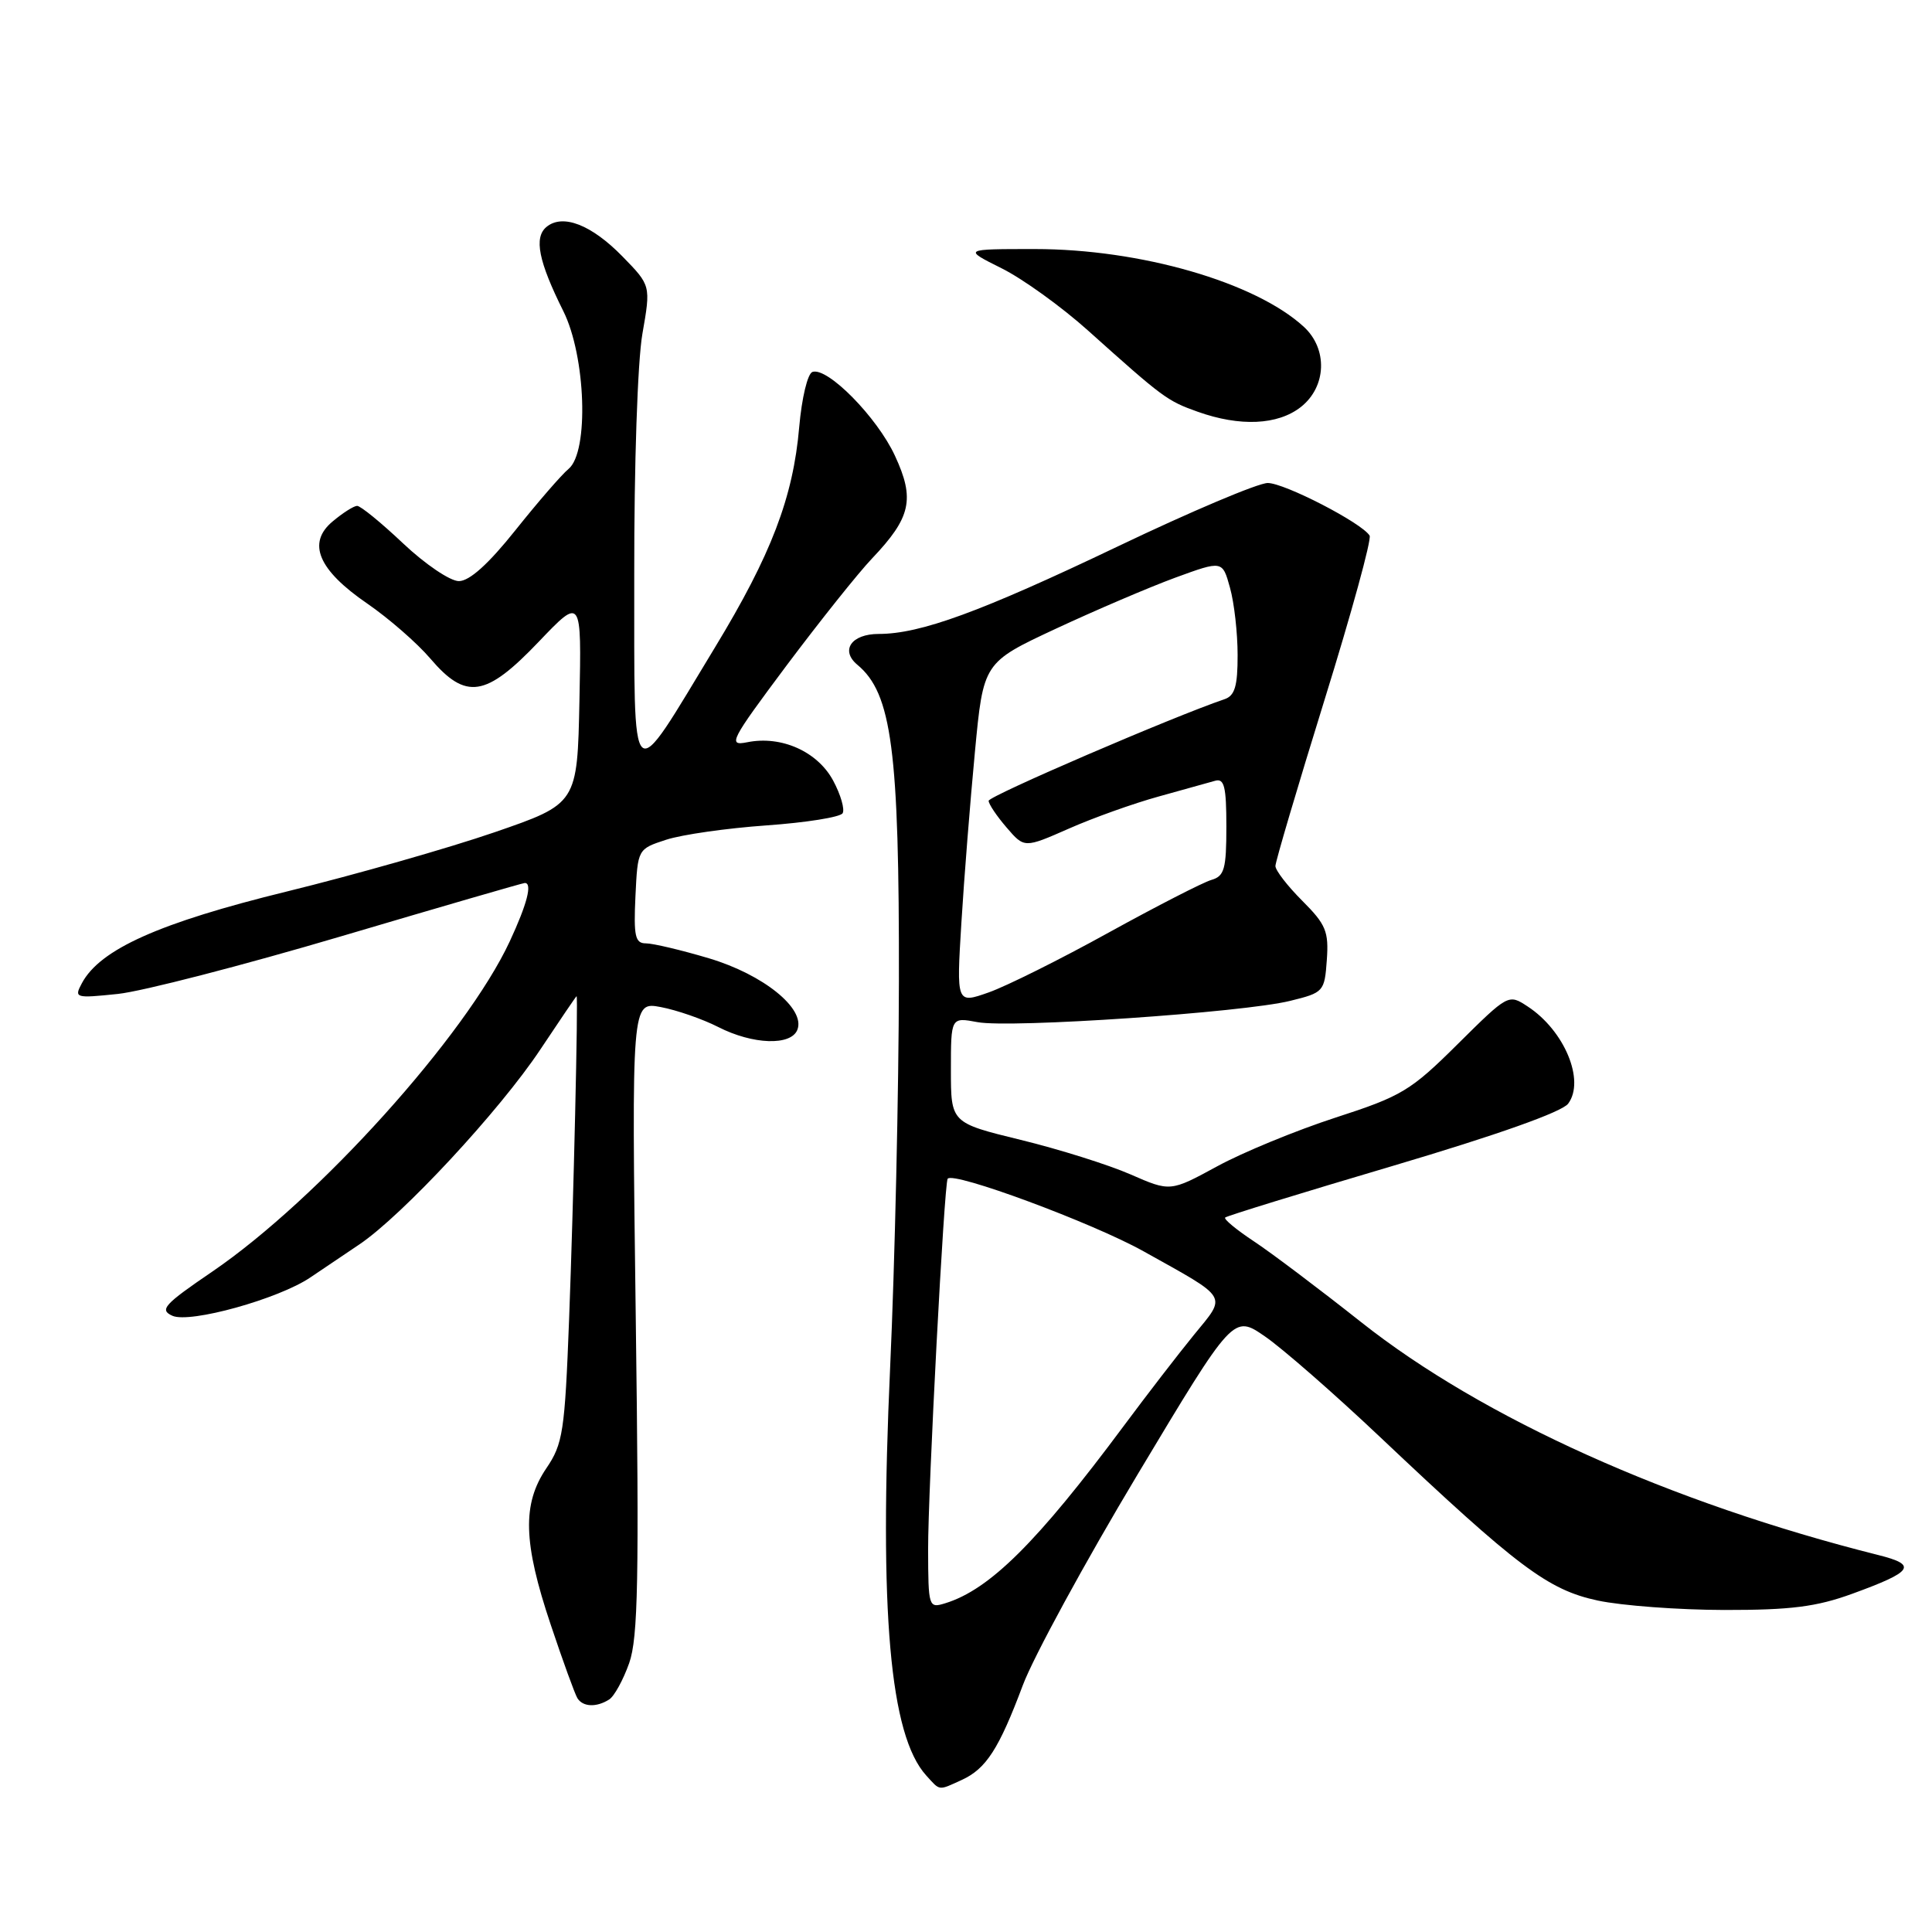 <?xml version="1.0" encoding="UTF-8" standalone="no"?>
<!DOCTYPE svg PUBLIC "-//W3C//DTD SVG 1.1//EN" "http://www.w3.org/Graphics/SVG/1.1/DTD/svg11.dtd" >
<svg xmlns="http://www.w3.org/2000/svg" xmlns:xlink="http://www.w3.org/1999/xlink" version="1.1" viewBox="0 0 256 256">
 <g >
 <path fill="currentColor"
d=" M 127.44 235.85 C 130.67 234.37 132.36 231.75 135.53 223.30 C 136.93 219.56 143.78 206.98 150.75 195.35 C 163.43 174.20 163.43 174.20 167.61 177.08 C 169.91 178.66 176.77 184.65 182.84 190.39 C 201.12 207.67 205.12 210.67 211.71 212.08 C 214.89 212.76 222.45 213.32 228.50 213.33 C 237.30 213.34 240.69 212.91 245.44 211.18 C 253.54 208.23 254.12 207.36 248.88 206.05 C 221.37 199.14 196.43 187.91 180.37 175.20 C 174.80 170.79 168.38 165.95 166.10 164.45 C 163.82 162.94 162.13 161.54 162.34 161.33 C 162.54 161.12 172.57 158.03 184.61 154.47 C 198.37 150.39 206.98 147.34 207.79 146.24 C 210.06 143.19 207.30 136.55 202.42 133.36 C 199.88 131.69 199.85 131.71 193.15 138.35 C 186.92 144.54 185.73 145.25 176.96 148.09 C 171.76 149.78 164.70 152.68 161.29 154.54 C 155.07 157.92 155.07 157.92 149.79 155.61 C 146.88 154.34 140.34 152.28 135.25 151.04 C 126.00 148.78 126.00 148.78 126.00 141.78 C 126.00 134.78 126.00 134.78 129.53 135.44 C 133.89 136.26 164.73 134.16 170.95 132.62 C 175.39 131.53 175.51 131.40 175.81 127.21 C 176.08 123.43 175.70 122.50 172.56 119.36 C 170.60 117.40 169.00 115.33 169.00 114.75 C 169.00 114.18 171.93 104.28 175.50 92.76 C 179.08 81.24 181.77 71.44 181.48 70.97 C 180.44 69.28 170.20 64.00 167.98 64.00 C 166.72 64.00 157.78 67.78 148.10 72.41 C 129.92 81.09 121.96 84.00 116.43 84.00 C 112.81 84.00 111.31 86.18 113.61 88.09 C 118.17 91.88 119.16 99.40 119.11 130.00 C 119.09 144.57 118.57 167.58 117.95 181.13 C 116.47 213.62 117.91 229.93 122.72 235.25 C 124.61 237.33 124.28 237.29 127.44 235.85 Z  M 80.72 225.19 C 81.39 224.77 82.58 222.60 83.37 220.37 C 84.55 217.02 84.70 209.22 84.24 174.53 C 83.69 132.72 83.69 132.72 87.55 133.44 C 89.67 133.84 93.10 135.03 95.16 136.08 C 99.76 138.43 104.83 138.60 105.66 136.44 C 106.74 133.64 101.14 129.13 93.94 126.98 C 90.28 125.89 86.52 125.00 85.59 125.00 C 84.16 125.00 83.95 124.07 84.20 118.75 C 84.50 112.50 84.50 112.50 88.27 111.27 C 90.35 110.59 96.32 109.74 101.56 109.37 C 106.79 109.00 111.33 108.28 111.65 107.76 C 111.96 107.25 111.40 105.29 110.39 103.42 C 108.32 99.58 103.53 97.44 99.02 98.35 C 96.40 98.87 96.75 98.19 104.21 88.20 C 108.62 82.32 113.72 75.92 115.55 74.00 C 120.71 68.57 121.26 66.14 118.58 60.38 C 116.22 55.28 109.66 48.62 107.66 49.28 C 107.01 49.49 106.24 52.73 105.90 56.58 C 105.10 65.90 102.19 73.51 94.74 85.78 C 83.27 104.69 84.08 105.43 84.04 76.08 C 84.02 61.67 84.48 47.89 85.12 44.24 C 86.24 37.83 86.24 37.83 82.49 33.99 C 78.37 29.77 74.56 28.29 72.41 30.07 C 70.72 31.47 71.36 34.64 74.64 41.22 C 77.63 47.20 78.06 59.88 75.34 62.13 C 74.43 62.88 71.26 66.54 68.30 70.25 C 64.71 74.75 62.21 77.00 60.80 77.00 C 59.64 77.00 56.32 74.75 53.41 72.00 C 50.50 69.25 47.76 67.01 47.31 67.03 C 46.86 67.05 45.41 67.97 44.08 69.09 C 40.65 71.94 42.16 75.52 48.67 79.98 C 51.49 81.92 55.25 85.19 57.01 87.25 C 61.74 92.80 64.37 92.39 71.38 85.04 C 77.06 79.09 77.06 79.09 76.78 92.79 C 76.50 106.50 76.50 106.50 65.50 110.29 C 59.45 112.37 47.08 115.90 38.00 118.13 C 21.08 122.28 13.26 125.78 10.85 130.28 C 9.80 132.24 9.96 132.29 15.63 131.70 C 18.86 131.36 32.21 127.91 45.29 124.04 C 58.37 120.17 69.28 117.00 69.54 117.00 C 70.57 117.00 69.85 119.78 67.54 124.75 C 61.74 137.20 42.19 158.90 28.15 168.48 C 21.72 172.86 21.09 173.56 22.85 174.35 C 25.17 175.38 36.91 172.12 41.12 169.27 C 42.55 168.30 45.48 166.32 47.62 164.89 C 53.32 161.05 66.20 147.18 71.60 139.06 C 74.18 135.18 76.34 132.00 76.40 132.00 C 76.63 132.00 75.99 159.50 75.41 174.77 C 74.84 189.73 74.59 191.32 72.39 194.56 C 69.18 199.30 69.32 204.40 72.97 215.27 C 74.58 220.09 76.18 224.48 76.51 225.02 C 77.24 226.19 79.04 226.26 80.72 225.19 Z  M 172.37 53.93 C 175.78 51.24 175.96 46.23 172.75 43.29 C 166.31 37.39 151.11 33.00 137.12 33.00 C 127.61 33.00 127.61 33.00 132.70 35.54 C 135.50 36.93 140.66 40.65 144.16 43.79 C 154.11 52.71 154.64 53.11 158.68 54.55 C 164.31 56.56 169.31 56.33 172.37 53.93 Z  M 122.98 205.32 C 122.96 197.68 125.11 156.81 125.57 156.19 C 126.29 155.18 144.74 162.02 151.50 165.79 C 162.97 172.19 162.57 171.53 158.21 176.87 C 156.13 179.42 151.92 184.88 148.86 189.00 C 137.43 204.37 131.13 210.63 125.25 212.44 C 123.05 213.12 123.00 212.96 122.98 205.32 Z  M 127.39 122.25 C 127.75 116.34 128.56 106.17 129.18 99.65 C 130.30 87.79 130.30 87.79 139.90 83.31 C 145.18 80.85 152.31 77.80 155.74 76.54 C 161.98 74.26 161.98 74.26 162.98 77.88 C 163.54 79.87 163.99 83.88 163.99 86.78 C 164.00 90.92 163.62 92.19 162.25 92.65 C 155.46 94.95 131.00 105.48 131.00 106.11 C 131.00 106.54 132.07 108.13 133.37 109.64 C 135.73 112.39 135.73 112.39 141.62 109.80 C 144.85 108.37 150.20 106.46 153.50 105.55 C 156.80 104.63 160.18 103.69 161.00 103.46 C 162.22 103.10 162.50 104.22 162.50 109.52 C 162.50 115.16 162.24 116.10 160.50 116.60 C 159.40 116.92 153.28 120.06 146.89 123.58 C 140.51 127.11 133.36 130.67 131.01 131.50 C 126.73 133.01 126.73 133.01 127.39 122.25 Z "/>
</g>
</svg>